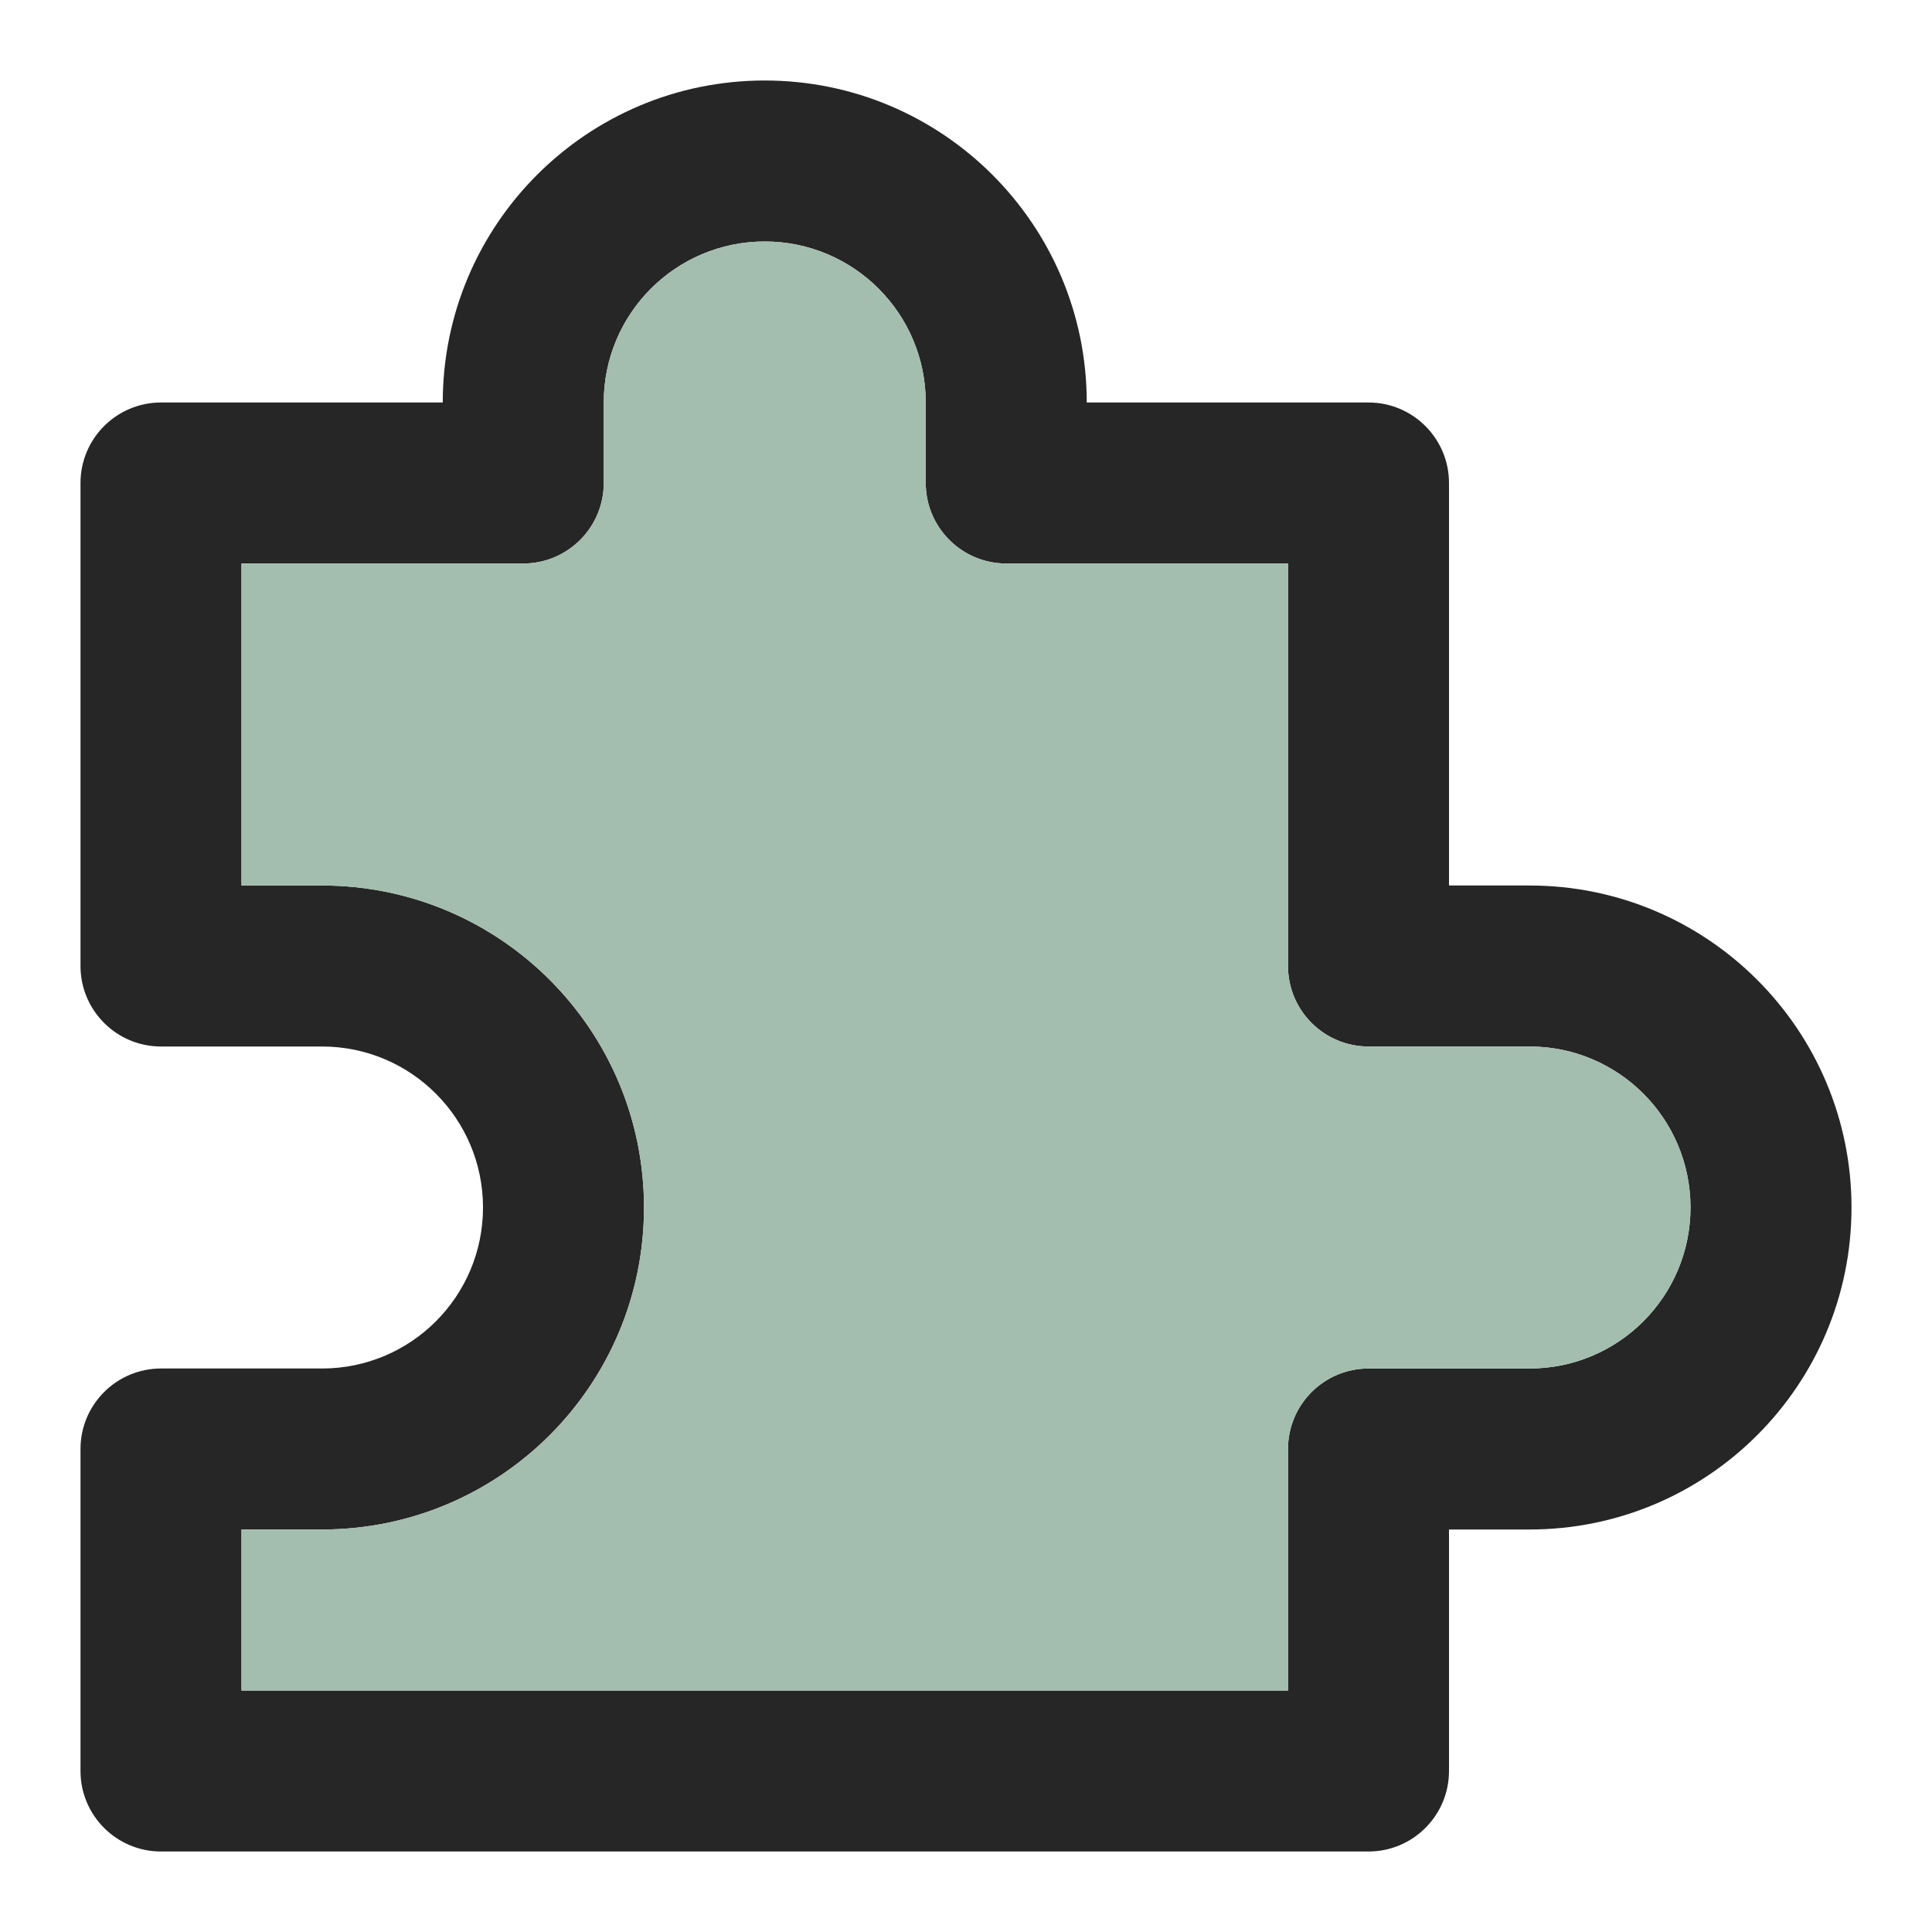 <svg width="24" height="24" viewBox="0 0 24 24" fill="none" xmlns="http://www.w3.org/2000/svg">
<path fill-rule="evenodd" clip-rule="evenodd" d="M9.5 3C8.395 3 7.5 3.895 7.5 5V6C7.5 6.552 7.052 7 6.5 7H3V11H4C6.209 11 8 12.791 8 15C8 17.209 6.209 19 4 19H3V21H16V18C16 17.448 16.448 17 17 17H19C20.105 17 21 16.105 21 15C21 13.895 20.105 13 19 13H17C16.448 13 16 12.552 16 12V7H12.5C11.948 7 11.5 6.552 11.5 6V5C11.5 3.895 10.605 3 9.5 3ZM5.5 5C5.5 2.791 7.291 1 9.5 1C11.709 1 13.5 2.791 13.5 5H17C17.552 5 18 5.448 18 6V11H19C21.209 11 23 12.791 23 15C23 17.209 21.209 19 19 19H18V22C18 22.552 17.552 23 17 23H2C1.448 23 1 22.552 1 22V18C1 17.448 1.448 17 2 17H4C5.105 17 6 16.105 6 15C6 13.895 5.105 13 4 13H2C1.448 13 1 12.552 1 12V6C1 5.448 1.448 5 2 5H5.5Z" fill="black" fill-opacity="0.85"/>
<path d="M7.5 5C7.5 3.895 8.395 3 9.5 3C10.605 3 11.5 3.895 11.5 5V6C11.5 6.552 11.948 7 12.5 7H16V12C16 12.552 16.448 13 17 13H19C20.105 13 21 13.895 21 15C21 16.105 20.105 17 19 17H17C16.448 17 16 17.448 16 18V21H3V19H4C6.209 19 8 17.209 8 15C8 12.791 6.209 11 4 11H3V7H6.5C7.052 7 7.5 6.552 7.5 6V5Z" fill="#A3BDAE"/>
</svg>
